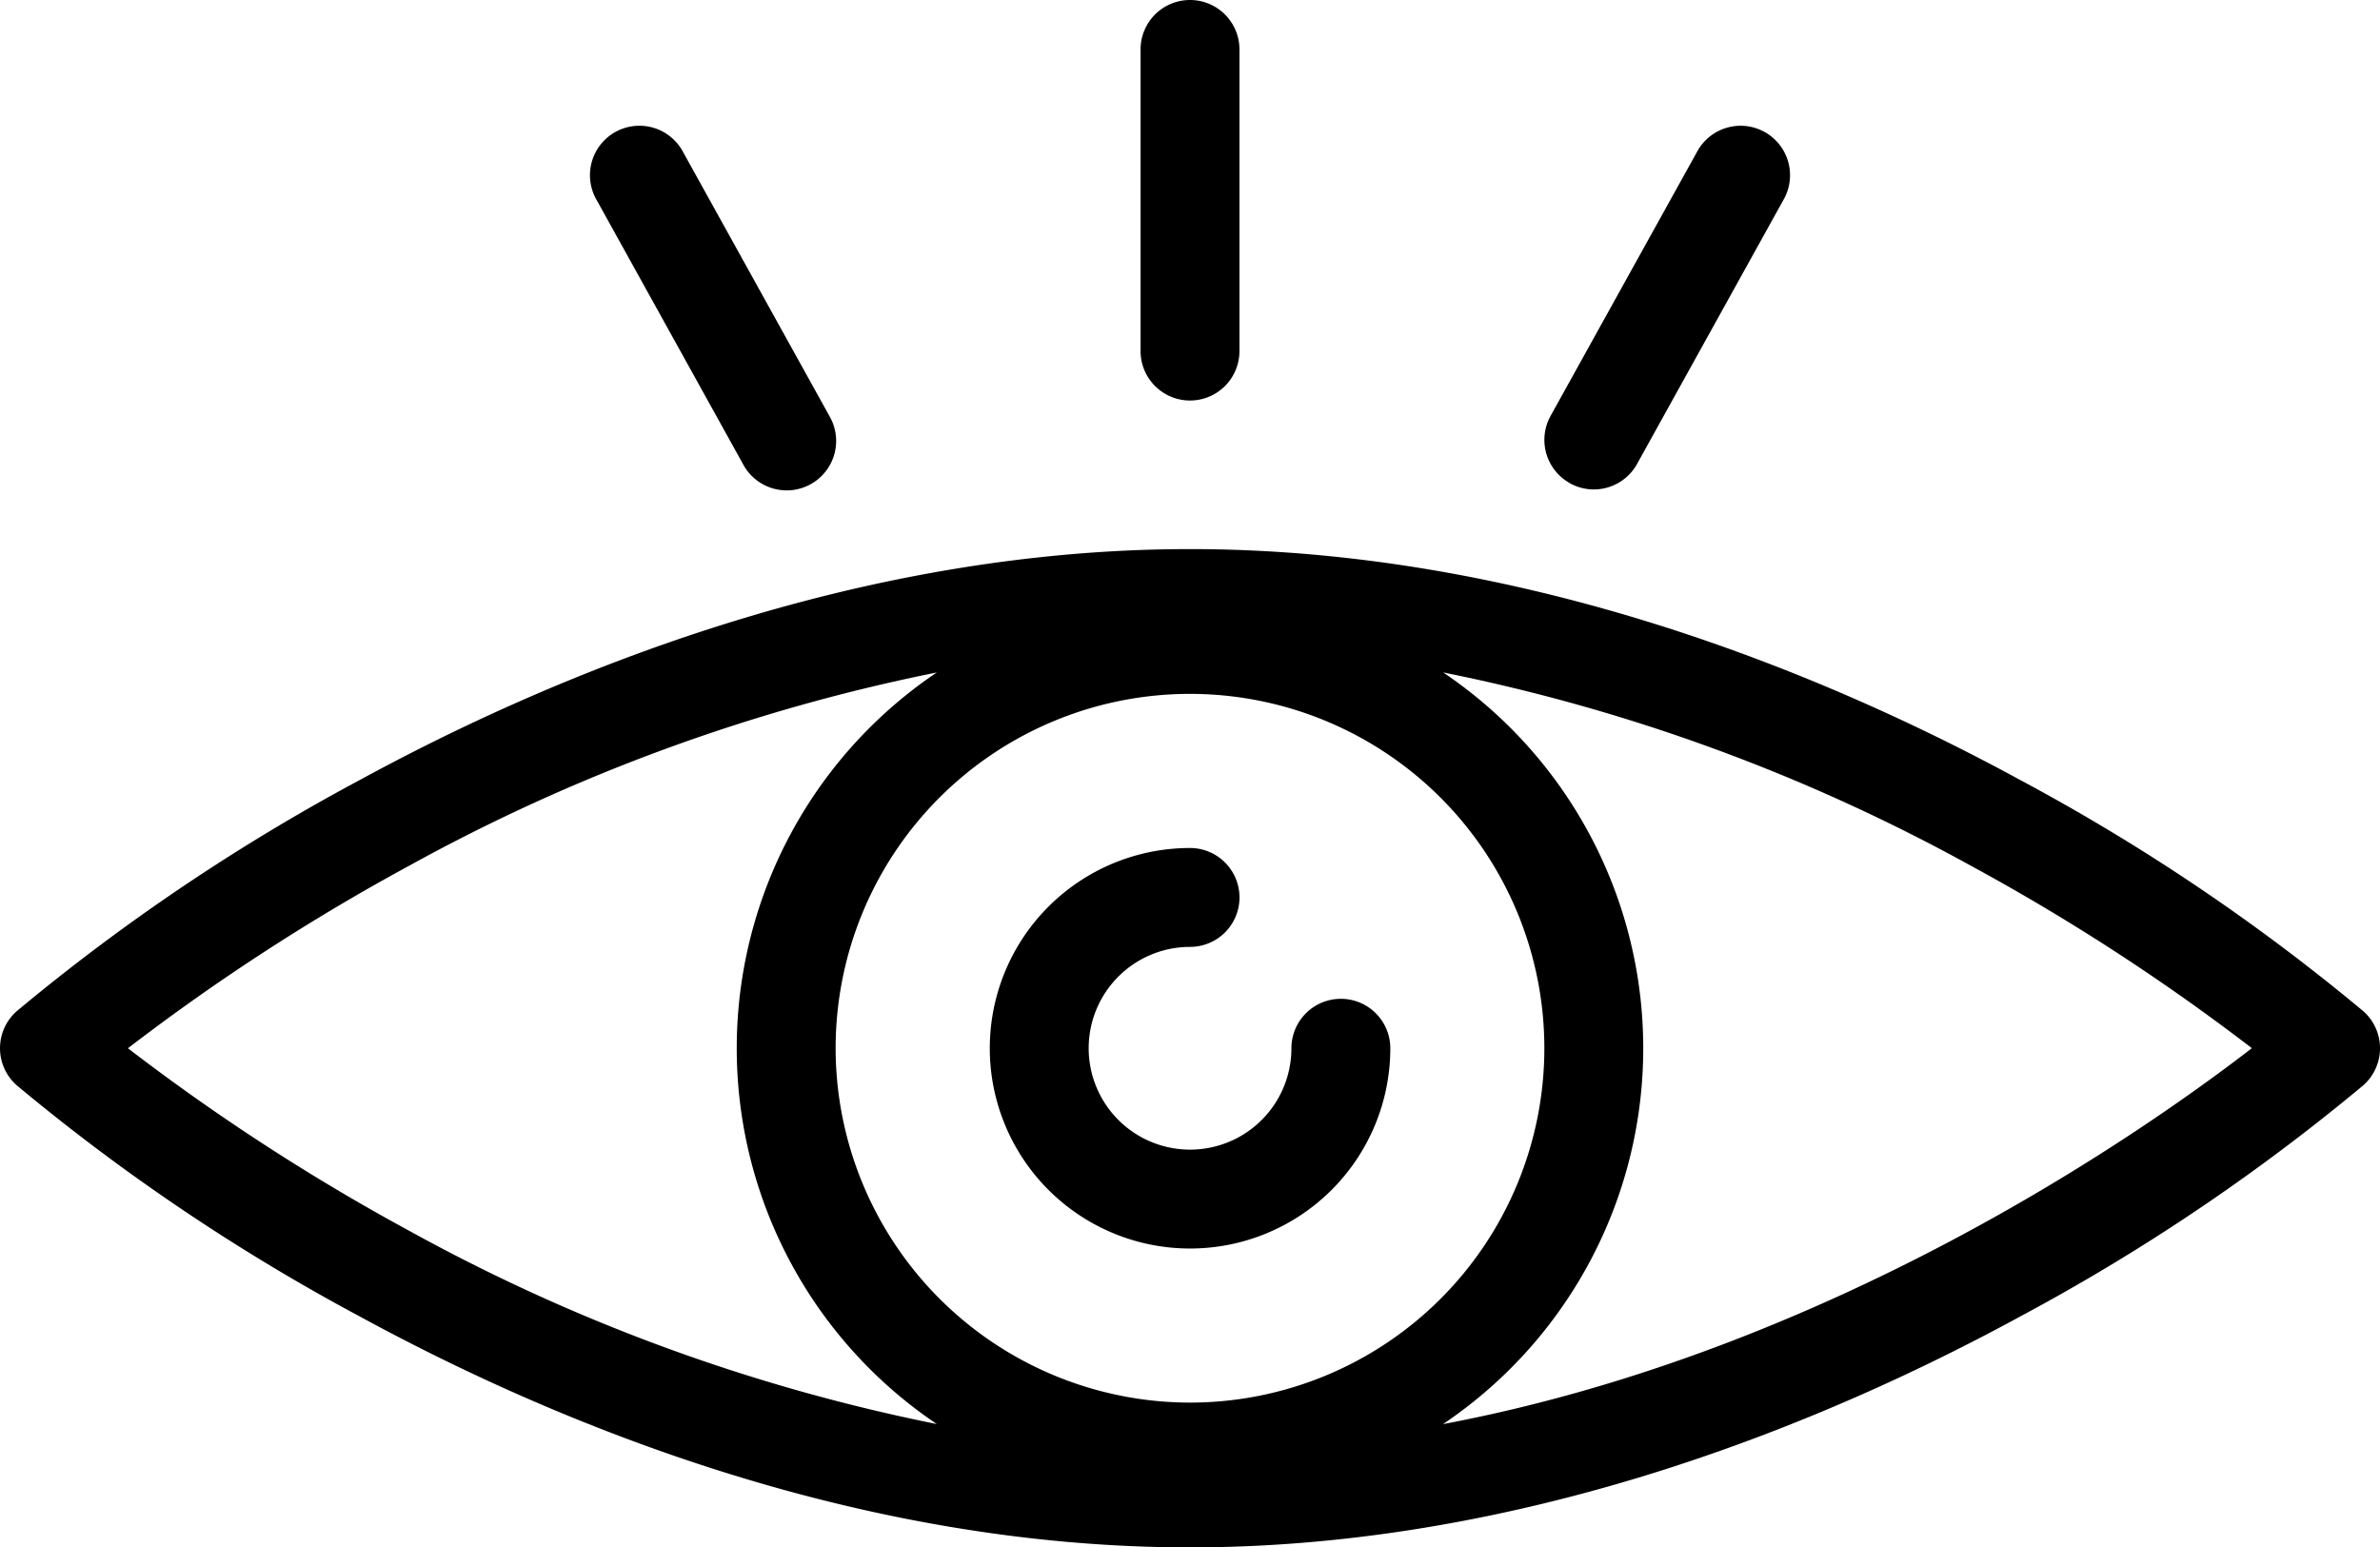 <svg id="noun-visual-1453904" xmlns="http://www.w3.org/2000/svg" width="126.059" height="81.959" viewBox="0 0 126.059 81.959">
  <path id="Path_169" data-name="Path 169" d="M211.943,254.789a107.637,107.637,0,0,0-18.172-12.244c-10.241-5.578-26.184-12.229-43.97-12.229s-33.729,6.65-43.97,12.229a107.723,107.723,0,0,0-18.172,12.244,2.619,2.619,0,0,0,0,3.93,107.639,107.639,0,0,0,18.172,12.244c10.241,5.578,26.184,12.229,43.97,12.229s33.729-6.65,43.97-12.229a107.623,107.623,0,0,0,18.172-12.244,2.619,2.619,0,0,0,0-3.93Zm-80.912,1.965a18.769,18.769,0,1,1,18.77,18.769A18.791,18.791,0,0,1,131.031,256.755Zm-22.575-9.674a97.592,97.592,0,0,1,27.934-10.229,23.991,23.991,0,0,0,0,39.808,97.583,97.583,0,0,1-27.934-10.23,112.814,112.814,0,0,1-14.908-9.674A112.645,112.645,0,0,1,108.456,247.08Zm54.74,29.586a23.99,23.99,0,0,0,.013-39.817,97.583,97.583,0,0,1,27.934,10.229,112.889,112.889,0,0,1,14.9,9.673c-5.987,4.619-22.438,16.065-42.852,19.914Z" transform="translate(-86.771 -201.233)"/>
  <path id="Path_170" data-name="Path 170" d="M324.3,304.418a2.619,2.619,0,0,0-2.619,2.619,5.369,5.369,0,1,1-5.369-5.369,2.619,2.619,0,0,0,0-5.238,10.607,10.607,0,1,0,10.607,10.607,2.62,2.62,0,0,0-2.619-2.619Z" transform="translate(-253.28 -251.515)"/>
  <path id="Path_171" data-name="Path 171" d="M341.681,130.069a2.62,2.62,0,0,0,2.619-2.619V111.474a2.619,2.619,0,1,0-5.238,0V127.45A2.62,2.62,0,0,0,341.681,130.069Z" transform="translate(-278.651 -108.855)"/>
  <path id="Path_172" data-name="Path 172" d="M429.734,155.765a2.616,2.616,0,0,0,3.56-1.02l7.746-13.973a2.619,2.619,0,1,0-4.58-2.539L428.714,152.2a2.619,2.619,0,0,0,1.02,3.56Z" transform="translate(-346.586 -130.171)"/>
  <path id="Path_173" data-name="Path 173" d="M225.465,154.744a2.619,2.619,0,1,0,4.58-2.539L222.3,138.232a2.619,2.619,0,1,0-4.58,2.539Z" transform="translate(-186.115 -130.171)"/>
</svg>

